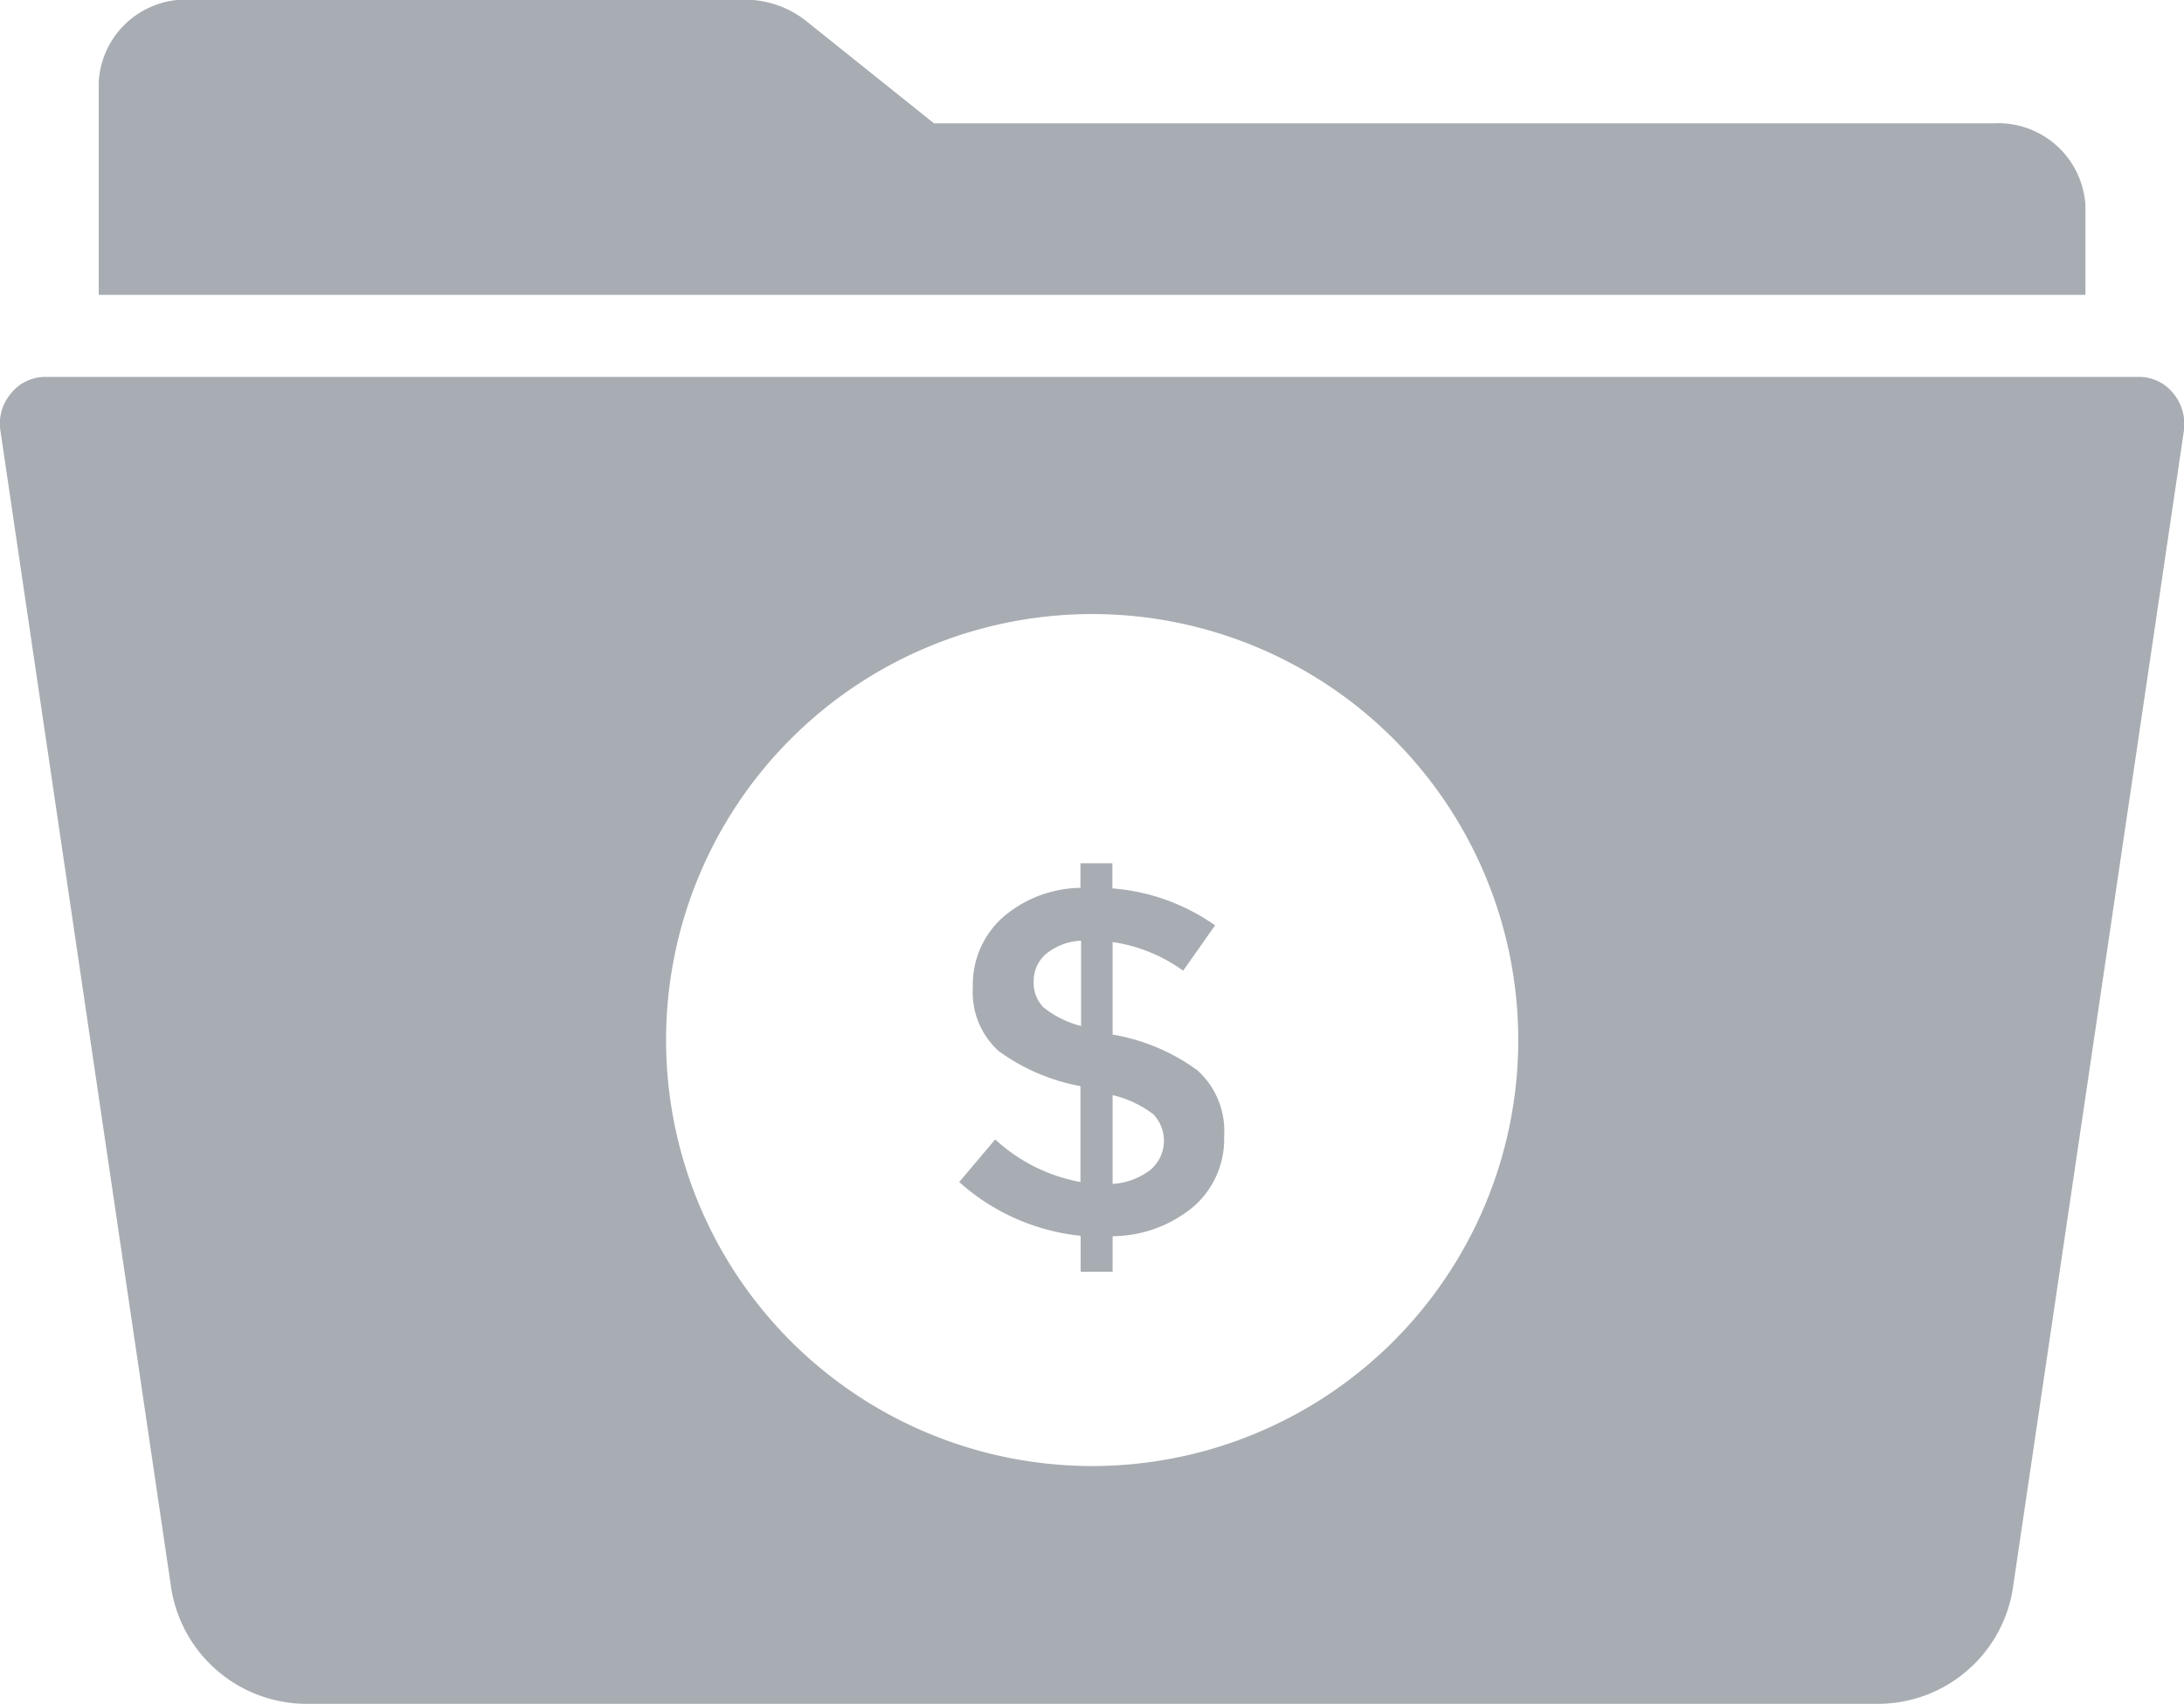 <svg xmlns="http://www.w3.org/2000/svg" width="20.503" height="15.999" viewBox="0 0 20.503 15.999"><defs><style>.a{fill:#a8adb3;}</style></defs><path class="a" d="M24.233,27.219h-.014v-.871a1.492,1.492,0,0,1,.662.269l.3-.426a1.936,1.936,0,0,0-.964-.347v-.236h-.3v.231a1.134,1.134,0,0,0-.73.278.844.844,0,0,0-.28.655.744.744,0,0,0,.243.6,1.888,1.888,0,0,0,.767.329v.9a1.6,1.6,0,0,1-.8-.4l-.338.4a2.01,2.01,0,0,0,1.14.505v.338h.3v-.334a1.2,1.2,0,0,0,.76-.278.841.841,0,0,0,.287-.66.767.767,0,0,0-.25-.619A1.879,1.879,0,0,0,24.233,27.219Zm-.31-.083a.933.933,0,0,1-.352-.174.327.327,0,0,1-.093-.245.332.332,0,0,1,.118-.259.556.556,0,0,1,.327-.123Zm.648,1.353a.648.648,0,0,1-.352.13v-.834a1.022,1.022,0,0,1,.38.178.358.358,0,0,1-.028.526Z" transform="translate(-13.774 -17.502)"/><path class="a" d="M23.051,9.2a.821.821,0,0,0-.863-.772H12.241l-1.2-.961a.924.924,0,0,0-.578-.2h-5.2a.819.819,0,0,0-.863.772v2H23.051Z" transform="translate(-3.473 -7.27)"/><path class="a" d="M22.4,16.594a.412.412,0,0,0-.325-.154H2.427a.412.412,0,0,0-.325.154.437.437,0,0,0-.1.352L3.6,27.777A1.288,1.288,0,0,0,4.87,28.9H19.631A1.283,1.283,0,0,0,20.9,27.777l1.6-10.831A.453.453,0,0,0,22.4,16.594ZM12.251,26.667a4,4,0,0,1,0-8,4,4,0,0,1,0,8Z" transform="translate(-1.998 -12.901)"/></svg>